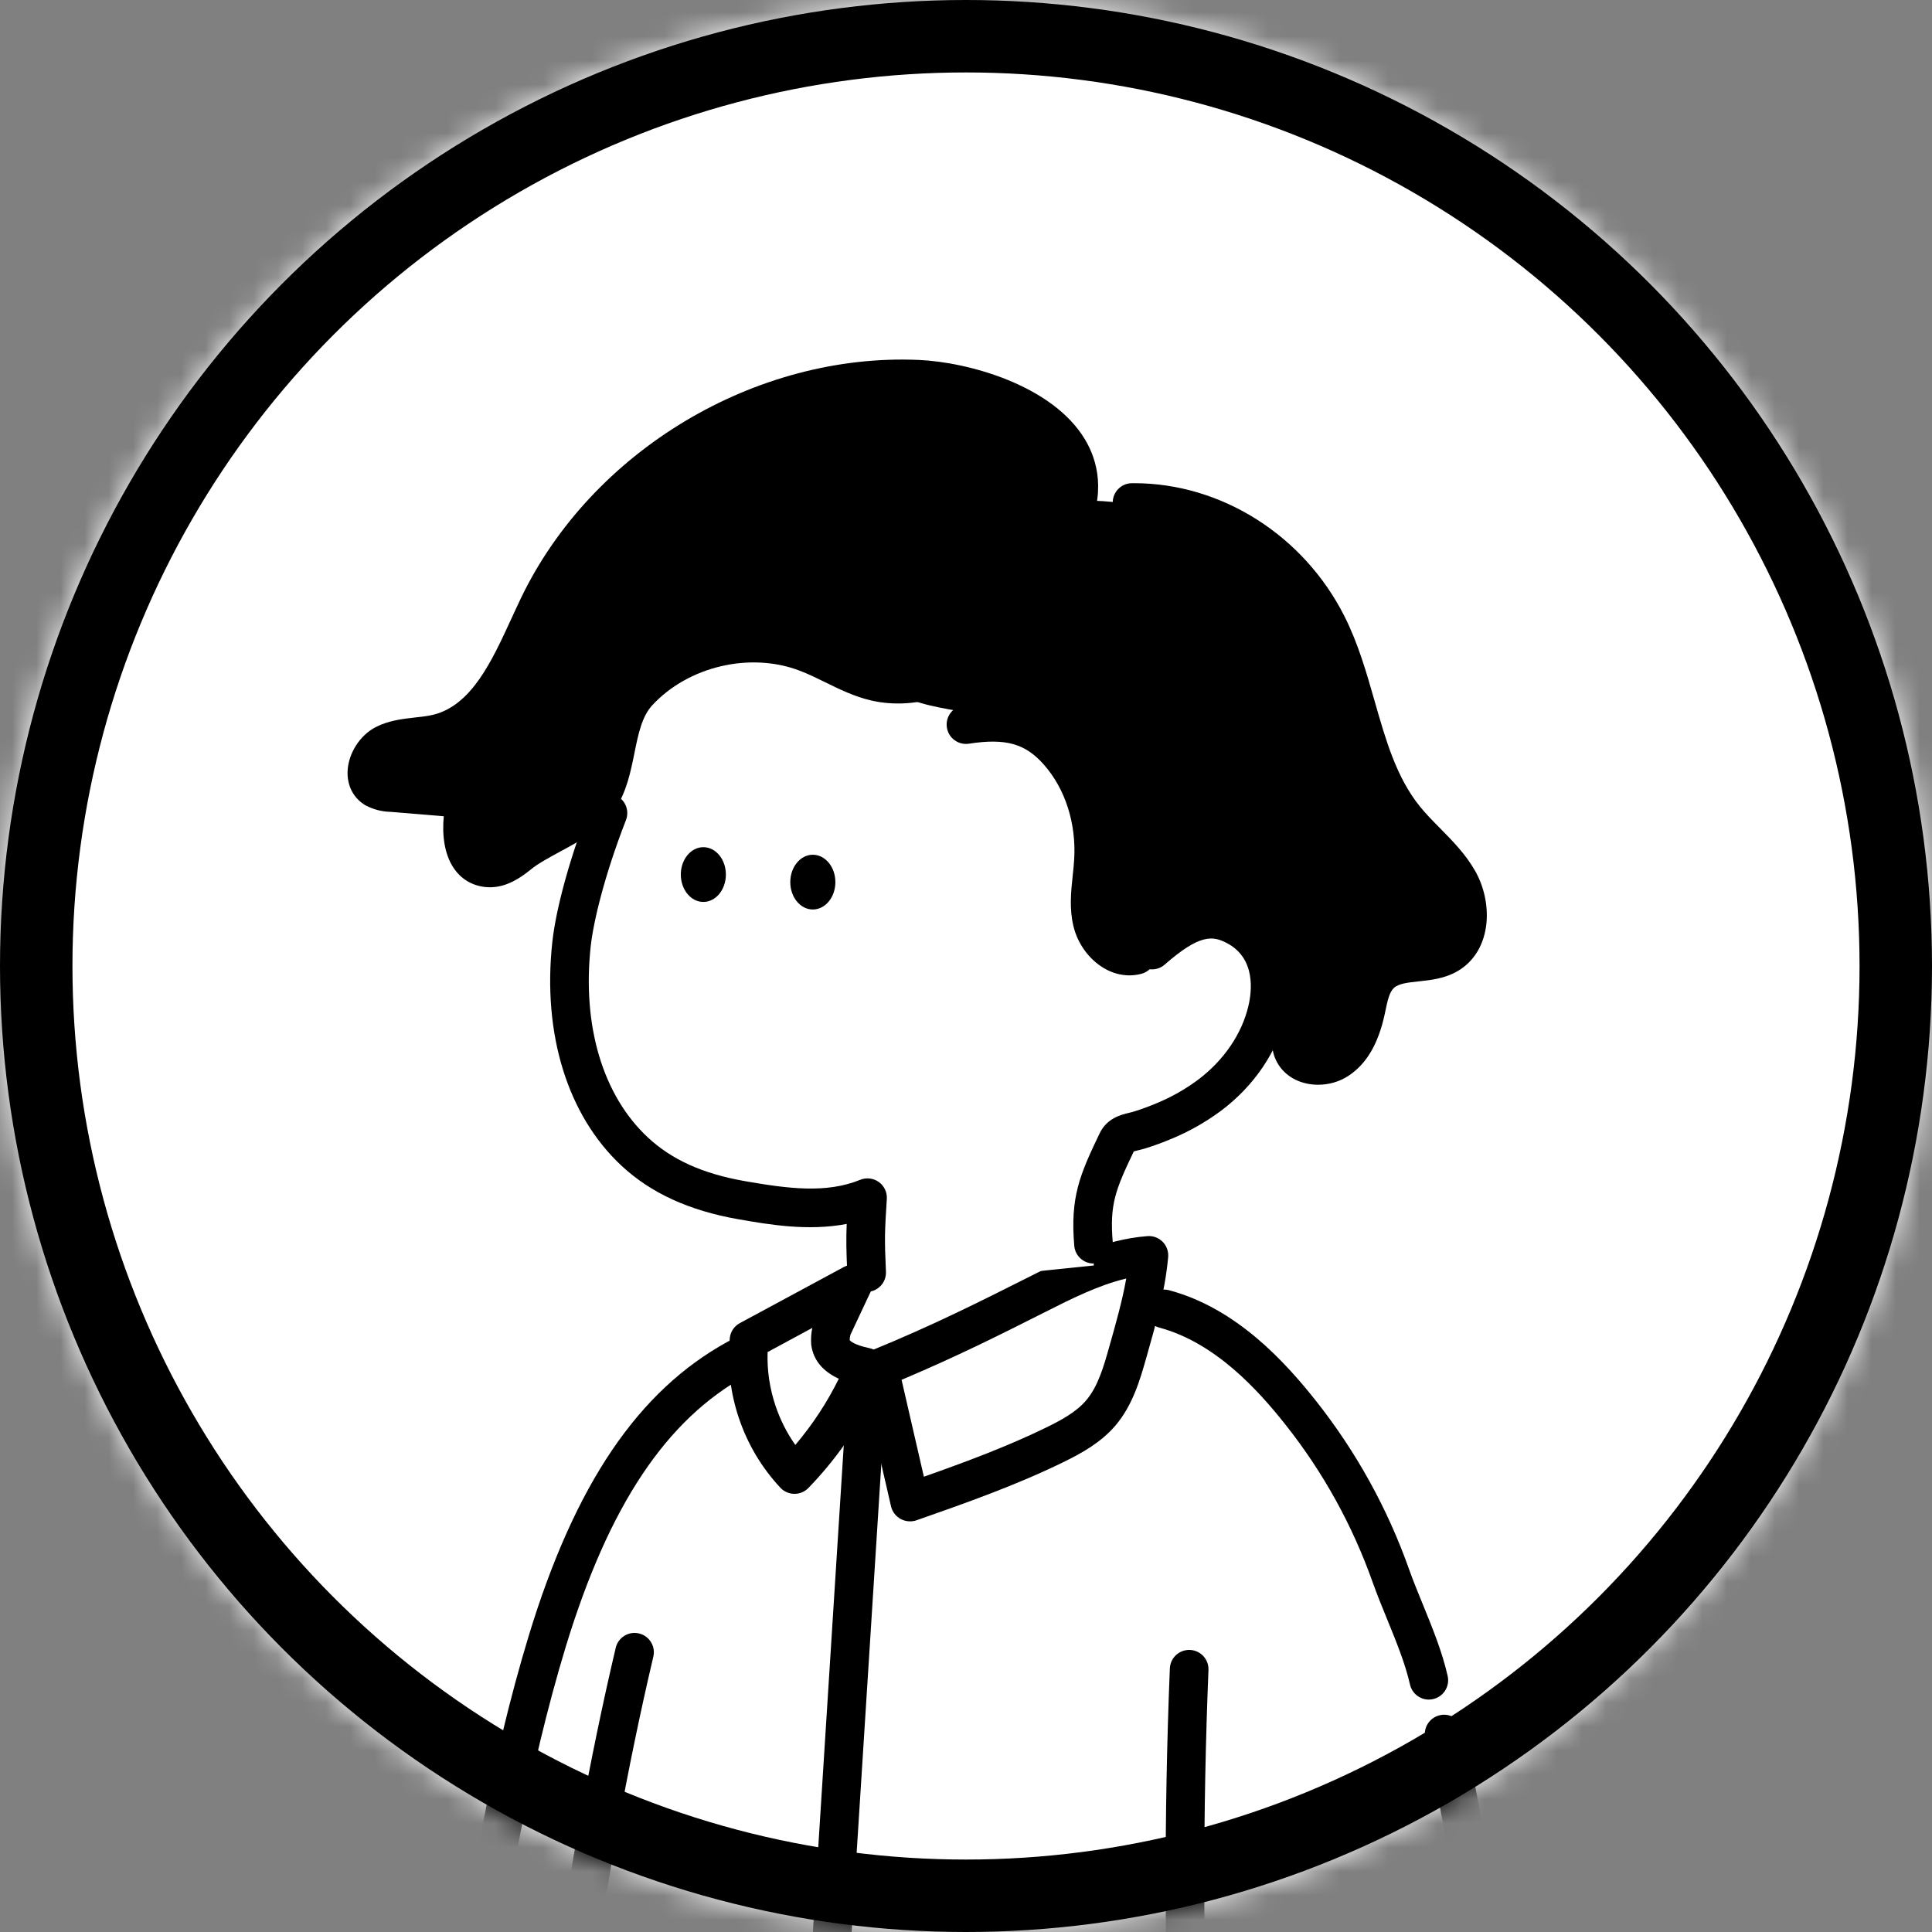<svg width="80" height="80" viewBox="0 0 80 80" fill="none" xmlns="http://www.w3.org/2000/svg">
<rect x="0" y="0" width="80" height="80" fill="#808080" stroke="none"/>
<mask id="mask0_846_13249" style="mask-type:alpha" maskUnits="userSpaceOnUse" x="0" y="0" width="80" height="80">
<circle cx="40" cy="40" r="40" fill="white"/>
</mask>
<g mask="url(#mask0_846_13249)">
<rect width="80" height="80" fill="white"/>
<g clip-path="url(#clip0_846_13249)">
<path d="M45.249 51C45.369 52.347 45.92 55.389 47.969 54.933L48.189 55.267C48.089 57.356 47.031 58.829 45.372 60.356C43.687 61.883 41.537 62.8 39.269 62.961C37.269 63.108 35.143 62.629 33.647 61.288C32.151 59.947 31.364 58.088 32.355 56.495H32.499C32.949 56.508 33.364 56.272 33.745 56.032C34.231 55.725 35.232 54.468 35.532 54.107C35.932 53.588 36.095 51.621 36.3 51H45.249Z" fill="white"/>
<path d="M48.208 54.2C50.567 54.832 52.396 56.649 53.869 58.511C55.476 60.543 56.736 62.825 57.6 65.267C58.084 66.631 58.849 68.165 59.165 69.576L59.587 70.867C61.869 80.697 62.277 90.837 62.427 100.947L62.56 101.099C63.381 104.104 66.448 111.704 67.115 114.904C67.136 115.177 67.091 115.452 66.981 115.704C65.648 117.304 63.381 116.904 61.628 117.448L55.432 118.681C46.564 120.272 37.664 120.661 28.78 119.163L27.104 118.967L21.371 117.869C20.853 117.771 20.285 117.639 19.983 117.203C19.732 116.845 19.733 116.375 19.752 115.939C19.828 114.205 20.028 112.485 20.228 110.764L21.143 102.879H21.073C19.719 102.713 18.631 102.549 17.276 102.385C17.837 96.192 18.557 90.015 19.436 83.852C20.2 78.485 21.089 73.117 22.668 67.932C24.071 63.324 26.296 58.559 30.521 56.248L36.388 56.648L48.208 54.2Z" fill="white"/>
<path d="M36.4 56.656L37.677 62.2C39.708 61.487 41.744 60.772 43.677 59.827C44.373 59.487 45.072 59.103 45.576 58.515C46.172 57.82 46.439 56.915 46.691 56.031C47.069 54.697 47.451 53.364 47.576 51.981C45.925 52.108 44.4 52.867 42.923 53.612C40.961 54.6 39 55.591 36.4 56.656Z" fill="white"/>
<path d="M35 54L34.473 54.965C34.401 55.168 34.373 55.384 34.388 55.599C34.479 56.22 35.219 56.476 35.832 56.605C35.143 58.26 34.147 59.771 32.899 61.057C32.208 60.316 31.683 59.437 31.357 58.477C31.032 57.517 30.916 56.5 31.015 55.492L35 53.5C35.248 53.907 35.147 54.123 35 54Z" fill="white"/>
<path d="M59.164 70.376C58.797 70.376 58.468 70.123 58.384 69.751C58.192 68.895 57.807 67.951 57.433 67.037C57.229 66.54 57.02 66.025 56.845 65.535C56.008 63.169 54.796 60.973 53.241 59.007C52.107 57.573 50.329 55.597 48 54.972C47.573 54.857 47.32 54.419 47.435 53.992C47.549 53.565 47.988 53.312 48.415 53.427C51.203 54.173 53.221 56.403 54.496 58.013C56.16 60.119 57.459 62.468 58.353 64.999C58.515 65.453 58.709 65.928 58.915 66.431C59.313 67.405 59.724 68.413 59.945 69.4C60.041 69.831 59.771 70.259 59.34 70.356C59.281 70.369 59.223 70.376 59.164 70.376Z" fill="black"/>
<path d="M25.901 119.543C25.852 119.543 25.801 119.537 25.751 119.528L21.224 118.661C20.699 118.556 19.833 118.381 19.332 117.669C18.94 117.111 18.932 116.468 18.956 115.911C19.033 114.148 19.239 112.384 19.436 110.679L21.052 96.744C22.151 87.34 23.285 77.615 25.496 68.232C25.597 67.803 26.028 67.535 26.459 67.637C26.888 67.739 27.155 68.169 27.053 68.6C24.864 77.893 23.735 87.572 22.641 96.932L21.025 110.865C20.831 112.544 20.629 114.279 20.553 115.983C20.544 116.195 20.527 116.592 20.64 116.752C20.773 116.941 21.248 117.037 21.531 117.093L26.051 117.959C26.484 118.041 26.769 118.461 26.685 118.895C26.612 119.276 26.277 119.543 25.901 119.543Z" fill="black"/>
<path d="M37.683 62.996C37.549 62.996 37.415 62.963 37.297 62.899C37.097 62.789 36.949 62.601 36.897 62.38L35.62 56.836C35.532 56.455 35.733 56.065 36.096 55.916C38.639 54.875 40.6 53.885 42.497 52.931L42.561 52.899C44.023 52.161 45.679 51.325 47.513 51.185C47.748 51.167 47.979 51.253 48.144 51.421C48.309 51.589 48.392 51.821 48.371 52.055C48.24 53.497 47.848 54.877 47.469 56.211L47.457 56.251C47.211 57.117 46.904 58.195 46.18 59.037C45.587 59.729 44.795 60.172 44.025 60.547C42.053 61.511 39.968 62.244 37.951 62.952C37.867 62.981 37.775 62.996 37.683 62.996ZM37.332 57.135L38.256 61.148C39.971 60.541 41.705 59.9 43.325 59.108C43.897 58.828 44.544 58.488 44.968 57.995C45.463 57.417 45.696 56.601 45.92 55.812L45.931 55.772C46.205 54.804 46.469 53.876 46.636 52.94C45.48 53.217 44.365 53.779 43.28 54.327L43.215 54.36C41.452 55.249 39.629 56.167 37.332 57.135Z" fill="black"/>
<path d="M32.899 61.857C32.896 61.857 32.893 61.857 32.891 61.857C32.672 61.855 32.463 61.763 32.313 61.603C31.54 60.773 30.964 59.808 30.6 58.733C30.236 57.659 30.108 56.543 30.219 55.413C30.244 55.148 30.401 54.913 30.635 54.787L34.937 52.467C35.241 52.303 35.616 52.352 35.867 52.589C36.117 52.827 36.188 53.199 36.041 53.511L35.217 55.264C35.195 55.337 35.184 55.413 35.184 55.491C35.209 55.527 35.364 55.689 35.997 55.823C36.231 55.872 36.429 56.023 36.54 56.233C36.651 56.444 36.663 56.693 36.571 56.913C35.84 58.668 34.797 60.249 33.473 61.615C33.323 61.769 33.115 61.857 32.899 61.857ZM31.784 55.987C31.759 56.747 31.871 57.496 32.116 58.221C32.312 58.8 32.585 59.339 32.932 59.832C33.644 58.993 34.247 58.076 34.733 57.091C34.067 56.781 33.685 56.32 33.596 55.715C33.593 55.695 33.591 55.676 33.589 55.656C33.573 55.429 33.589 55.205 33.636 54.985L31.784 55.987Z" fill="black"/>
<path d="M21.073 103.68C21.041 103.68 21.008 103.679 20.976 103.675C20.307 103.593 19.693 103.511 19.101 103.431C18.493 103.349 17.864 103.264 17.18 103.181C16.751 103.129 16.44 102.745 16.48 102.315C17.04 96.132 17.768 89.883 18.645 83.74C19.387 78.533 20.295 72.987 21.904 67.7C23.817 61.439 26.435 57.579 30.143 55.551C30.531 55.339 31.016 55.481 31.228 55.869C31.44 56.257 31.297 56.743 30.909 56.955C27.592 58.769 25.216 62.332 23.433 68.167C21.856 73.349 20.96 78.823 20.228 83.965C19.391 89.827 18.691 95.785 18.143 101.688C18.548 101.74 18.935 101.792 19.315 101.844C19.903 101.923 20.509 102.005 21.169 102.085C21.608 102.139 21.92 102.537 21.867 102.976C21.816 103.383 21.472 103.68 21.073 103.68Z" fill="black"/>
<path d="M34.114 120.668C33.714 120.668 33.368 120.369 33.32 119.963C31.887 107.919 32.666 95.667 33.417 83.817L35.097 57.349C35.126 56.908 35.507 56.577 35.947 56.601C36.388 56.629 36.723 57.009 36.695 57.451L35.015 83.919C34.267 95.696 33.493 107.875 34.91 119.773C34.962 120.212 34.648 120.611 34.209 120.663C34.178 120.667 34.145 120.668 34.114 120.668Z" fill="black"/>
<path d="M62.483 106.376C62.479 106.376 62.473 106.376 62.469 106.376L50.861 106.185C50.465 106.179 50.133 105.883 50.081 105.489C48.501 93.459 47.949 81.211 48.441 69.087C48.459 68.645 48.831 68.304 49.273 68.32C49.715 68.337 50.059 68.711 50.04 69.152C49.561 80.956 50.079 92.877 51.579 104.597L61.673 104.763C61.668 104.277 61.664 103.793 61.659 103.311C61.555 92.604 61.456 82.492 59.019 71.984C58.919 71.553 59.187 71.124 59.617 71.024C60.048 70.924 60.477 71.192 60.577 71.623C63.055 82.301 63.153 92.499 63.259 103.296C63.265 104.051 63.273 104.807 63.281 105.568C63.284 105.784 63.199 105.992 63.045 106.144C62.897 106.292 62.693 106.376 62.483 106.376Z" fill="black"/>
<path d="M36.245 28.221C35.24 27.985 34.362 27.384 33.397 27.021C31.023 26.113 28.133 26.8 26.413 28.667L25.333 33.467C24.533 34.667 24.4 36.133 24 37.6C24 38.021 22.378 43.712 26.133 47.467C27.466 48.8 29.2 49.333 31 49.733C32.614 49.983 34.379 50.233 35.933 49.6C35.844 50.988 35.831 51.979 35.895 53.368L45.294 52.4C45.141 50.576 45.477 48.935 46.27 47.284C46.449 46.911 46.837 46.915 47.22 46.793C47.559 46.687 47.895 46.564 48.223 46.425C48.891 46.148 49.521 45.789 50.102 45.359C51.252 44.491 52.147 43.272 52.484 41.859C52.789 40.577 52.575 39.052 51.144 38.331C50.141 37.824 49.241 38.004 47.712 39.348L47.053 39.551C46.232 39.776 45.426 39.001 45.225 38.173C45.024 37.345 45.225 36.481 45.276 35.631C45.372 34.02 44.893 32.352 43.828 31.14C42.763 29.928 41.09 29.228 39.496 29.475" fill="white"/>
<path d="M45 20.733C48.429 20.696 53.412 22.816 54.956 25.873C56.261 28.455 56.355 31.629 58.165 33.885C58.879 34.773 59.832 35.475 60.393 36.465C60.955 37.456 60.945 38.936 59.965 39.516C59.111 40.023 57.864 39.649 57.155 40.345C56.755 40.728 56.672 41.313 56.555 41.848C56.384 42.628 56.071 43.439 55.404 43.877C54.737 44.316 53.652 44.16 53.489 43.344C53.489 43.344 52 42.5 52.5 41C52.833 40.002 52.557 39.134 51.5 38.5C49 37 48.792 39.136 47.057 39.544C46.236 39.769 45.431 38.995 45.229 38.167C45.028 37.339 45.229 36.475 45.28 35.624C45.376 34.013 44.897 32.345 43.832 31.133C41.733 29.267 39.2 29.667 37.467 28.867C37.467 28.867 40.708 27.583 41.733 26.333C42.485 25.421 45 20.733 45 20.733Z" fill="black"/>
<path d="M44.229 21.867C43.415 23.521 42.575 25.209 41.26 26.504C39.945 27.799 38.041 28.645 36.245 28.224C35.24 27.988 34.363 27.387 33.397 27.024C31.023 26.113 28.133 26.8 26.413 28.667C25.347 29.833 25.527 31.603 24.667 32.933C24.005 33.956 22.409 34.616 21.467 35.387C21.093 35.691 20.652 35.985 20.173 35.933C19.041 35.809 19.015 34.172 19.321 33.075L16.213 32.816C15.973 32.815 15.736 32.756 15.523 32.645C14.884 32.245 15.256 31.163 15.923 30.82C16.589 30.477 17.403 30.553 18.137 30.371C20.387 29.813 21.288 27.204 22.292 25.115C25.092 19.287 31.549 15.423 38.009 15.704C41.067 15.836 46.213 17.837 44.229 21.867Z" fill="black"/>
<path d="M46.769 40.388C46.408 40.388 46.044 40.287 45.708 40.088C45.095 39.725 44.625 39.079 44.451 38.36C44.272 37.623 44.348 36.92 44.42 36.24C44.444 36.011 44.468 35.795 44.48 35.581C44.568 34.097 44.113 32.671 43.229 31.667C42.457 30.788 41.643 30.56 40.12 30.795C39.684 30.861 39.275 30.563 39.208 30.125C39.141 29.689 39.44 29.28 39.877 29.213C41.399 28.979 43.004 28.985 44.432 30.611C45.591 31.929 46.191 33.776 46.077 35.677C46.063 35.927 46.036 36.173 46.011 36.411C45.949 36.98 45.892 37.516 46.005 37.985C46.076 38.279 46.284 38.571 46.523 38.712C46.701 38.817 46.811 38.788 46.847 38.779C47.273 38.663 47.712 38.915 47.828 39.341C47.944 39.768 47.692 40.207 47.265 40.323C47.104 40.365 46.937 40.388 46.769 40.388Z" fill="black"/>
<path d="M20.288 36.74C20.223 36.74 20.155 36.736 20.087 36.729C19.543 36.669 19.095 36.399 18.788 35.947C18.389 35.357 18.304 34.551 18.376 33.8L16.175 33.617C15.82 33.611 15.467 33.52 15.152 33.356C15.133 33.347 15.115 33.336 15.097 33.324C14.625 33.028 14.368 32.521 14.393 31.932C14.424 31.195 14.903 30.445 15.556 30.109C16.1 29.829 16.679 29.767 17.188 29.709C17.46 29.68 17.716 29.651 17.944 29.595C19.528 29.203 20.365 27.379 21.176 25.615C21.308 25.328 21.439 25.043 21.571 24.768C24.503 18.665 31.279 14.609 38.044 14.904C40.079 14.992 43.593 15.945 44.937 18.213C45.432 19.047 45.835 20.419 44.948 22.22C44.153 23.836 43.251 25.667 41.823 27.073C40.164 28.707 37.957 29.447 36.064 29.003C35.369 28.84 34.759 28.539 34.167 28.249C33.805 28.072 33.464 27.904 33.117 27.773C31.064 26.985 28.495 27.591 27.003 29.209C26.576 29.676 26.429 30.401 26.273 31.171C26.113 31.959 25.949 32.773 25.473 33.509C24.956 34.311 24.055 34.797 23.183 35.269C22.719 35.52 22.279 35.757 21.975 36.007C21.545 36.355 20.977 36.74 20.288 36.74ZM15.993 31.979C16.065 32.003 16.141 32.016 16.217 32.016C16.239 32.016 16.259 32.017 16.28 32.019L19.388 32.277C19.625 32.297 19.843 32.421 19.979 32.617C20.115 32.813 20.156 33.06 20.092 33.289C19.9 33.975 19.911 34.748 20.115 35.049C20.156 35.111 20.188 35.129 20.261 35.137C20.48 35.161 20.843 34.863 20.963 34.765C21.384 34.421 21.911 34.136 22.421 33.86C23.116 33.484 23.835 33.096 24.129 32.639C24.44 32.157 24.569 31.523 24.705 30.851C24.888 29.947 25.096 28.921 25.824 28.125C27.775 26.008 31.007 25.248 33.685 26.276C34.1 26.432 34.493 26.625 34.873 26.812C35.408 27.075 35.912 27.323 36.429 27.444C38.059 27.825 39.704 26.913 40.7 25.933C41.936 24.716 42.737 23.088 43.513 21.513C43.977 20.571 43.993 19.757 43.563 19.029C42.692 17.561 40.04 16.592 37.977 16.503C31.828 16.235 25.679 19.919 23.016 25.46C22.888 25.727 22.761 26.003 22.633 26.281C21.711 28.291 20.664 30.568 18.333 31.145C18.003 31.228 17.68 31.263 17.368 31.297C16.96 31.343 16.573 31.385 16.292 31.529C16.123 31.617 16.007 31.852 15.993 31.979Z" fill="black"/>
<path d="M54.58 44.917C54.293 44.917 54.008 44.864 53.748 44.756C53.199 44.527 52.817 44.069 52.705 43.501C52.619 43.068 52.9 42.647 53.333 42.56C53.767 42.473 54.188 42.755 54.275 43.188C54.28 43.215 54.287 43.245 54.365 43.279C54.535 43.349 54.797 43.319 54.964 43.209C55.336 42.964 55.601 42.463 55.773 41.677C55.787 41.62 55.799 41.561 55.811 41.503C55.925 40.957 56.068 40.279 56.603 39.767C57.184 39.196 57.955 39.113 58.573 39.047C58.959 39.005 59.323 38.967 59.557 38.827C60.087 38.513 60.067 37.512 59.697 36.859C59.404 36.341 58.96 35.892 58.491 35.416C58.172 35.093 57.841 34.759 57.541 34.385C56.373 32.931 55.871 31.172 55.385 29.471C55.056 28.316 54.744 27.227 54.241 26.233C52.819 23.415 49.969 21.607 46.967 21.607C46.94 21.607 46.912 21.607 46.885 21.607C46.883 21.607 46.88 21.607 46.876 21.607C46.439 21.607 46.081 21.255 46.076 20.816C46.071 20.375 46.425 20.012 46.867 20.008C46.9 20.008 46.932 20.008 46.965 20.008C50.567 20.008 53.975 22.16 55.668 25.513C56.239 26.641 56.585 27.857 56.921 29.033C57.384 30.653 57.821 32.183 58.787 33.385C59.036 33.695 59.323 33.985 59.627 34.293C60.149 34.823 60.689 35.369 61.087 36.071C61.452 36.715 61.62 37.499 61.551 38.221C61.465 39.1 61.047 39.804 60.369 40.204C59.836 40.52 59.253 40.583 58.74 40.637C58.291 40.685 57.903 40.727 57.712 40.915C57.528 41.091 57.453 41.449 57.373 41.829C57.36 41.892 57.347 41.955 57.333 42.017C57.068 43.231 56.58 44.057 55.841 44.544C55.472 44.791 55.023 44.917 54.58 44.917Z" fill="black"/>
<path d="M45.279 52.319C44.868 52.319 44.517 52.002 44.483 51.585C44.313 49.577 44.704 48.657 45.533 46.931C45.837 46.3 46.412 46.161 46.756 46.078C46.831 46.06 46.901 46.044 46.963 46.024C47.28 45.924 47.593 45.809 47.896 45.681C48.508 45.428 49.083 45.101 49.611 44.709C50.675 43.905 51.416 42.822 51.691 41.666C51.832 41.084 52.024 39.668 50.775 39.037C50.229 38.761 49.695 38.653 48.229 39.941C47.897 40.233 47.392 40.2 47.1 39.868C46.808 39.536 46.841 39.031 47.173 38.739C49.277 36.889 50.495 37.102 51.495 37.608C53.047 38.392 53.717 40.089 53.245 42.038C52.885 43.553 51.935 44.957 50.569 45.988C49.932 46.461 49.241 46.853 48.513 47.154C48.168 47.3 47.807 47.433 47.443 47.547C47.332 47.581 47.225 47.608 47.132 47.63C47.073 47.645 46.997 47.663 46.948 47.678C46.181 49.279 45.944 49.88 46.077 51.448C46.115 51.888 45.788 52.276 45.348 52.312C45.324 52.317 45.301 52.319 45.279 52.319Z" fill="black"/>
<path d="M35.884 53.499C35.459 53.499 35.105 53.164 35.085 52.735C35.043 51.796 35.033 51.324 35.06 50.68C33.457 50.989 31.825 50.705 30.567 50.485C28.533 50.127 26.953 49.403 25.736 48.271C23.499 46.187 22.455 42.808 22.871 38.999C23.027 37.587 23.608 35.485 24.428 33.377C24.588 32.965 25.052 32.761 25.464 32.921C25.876 33.081 26.08 33.545 25.92 33.957C25.011 36.296 24.571 38.185 24.461 39.173C24.1 42.473 24.961 45.363 26.827 47.099C27.824 48.027 29.1 48.601 30.843 48.908C32.624 49.219 34.213 49.428 35.62 48.853C35.875 48.749 36.165 48.784 36.389 48.944C36.613 49.104 36.739 49.369 36.721 49.644C36.636 50.985 36.621 51.281 36.685 52.657C36.705 53.099 36.364 53.473 35.923 53.493C35.909 53.499 35.897 53.499 35.884 53.499Z" fill="black"/>
<path d="M29.124 37.347C29.64 37.347 30.057 36.839 30.057 36.213C30.057 35.587 29.64 35.08 29.124 35.08C28.608 35.08 28.191 35.587 28.191 36.213C28.191 36.839 28.608 37.347 29.124 37.347Z" fill="black"/>
<path d="M33.657 37.66C34.173 37.66 34.591 37.153 34.591 36.527C34.591 35.901 34.173 35.393 33.657 35.393C33.142 35.393 32.724 35.901 32.724 36.527C32.724 37.153 33.142 37.66 33.657 37.66Z" fill="black"/>
</g>
</g>
<circle cx="40" cy="40" r="38.5" stroke="black" stroke-width="3"/>
<defs>
<clipPath id="clip0_846_13249">
<rect width="80" height="192" fill="white"/>
</clipPath>
</defs>
</svg>
